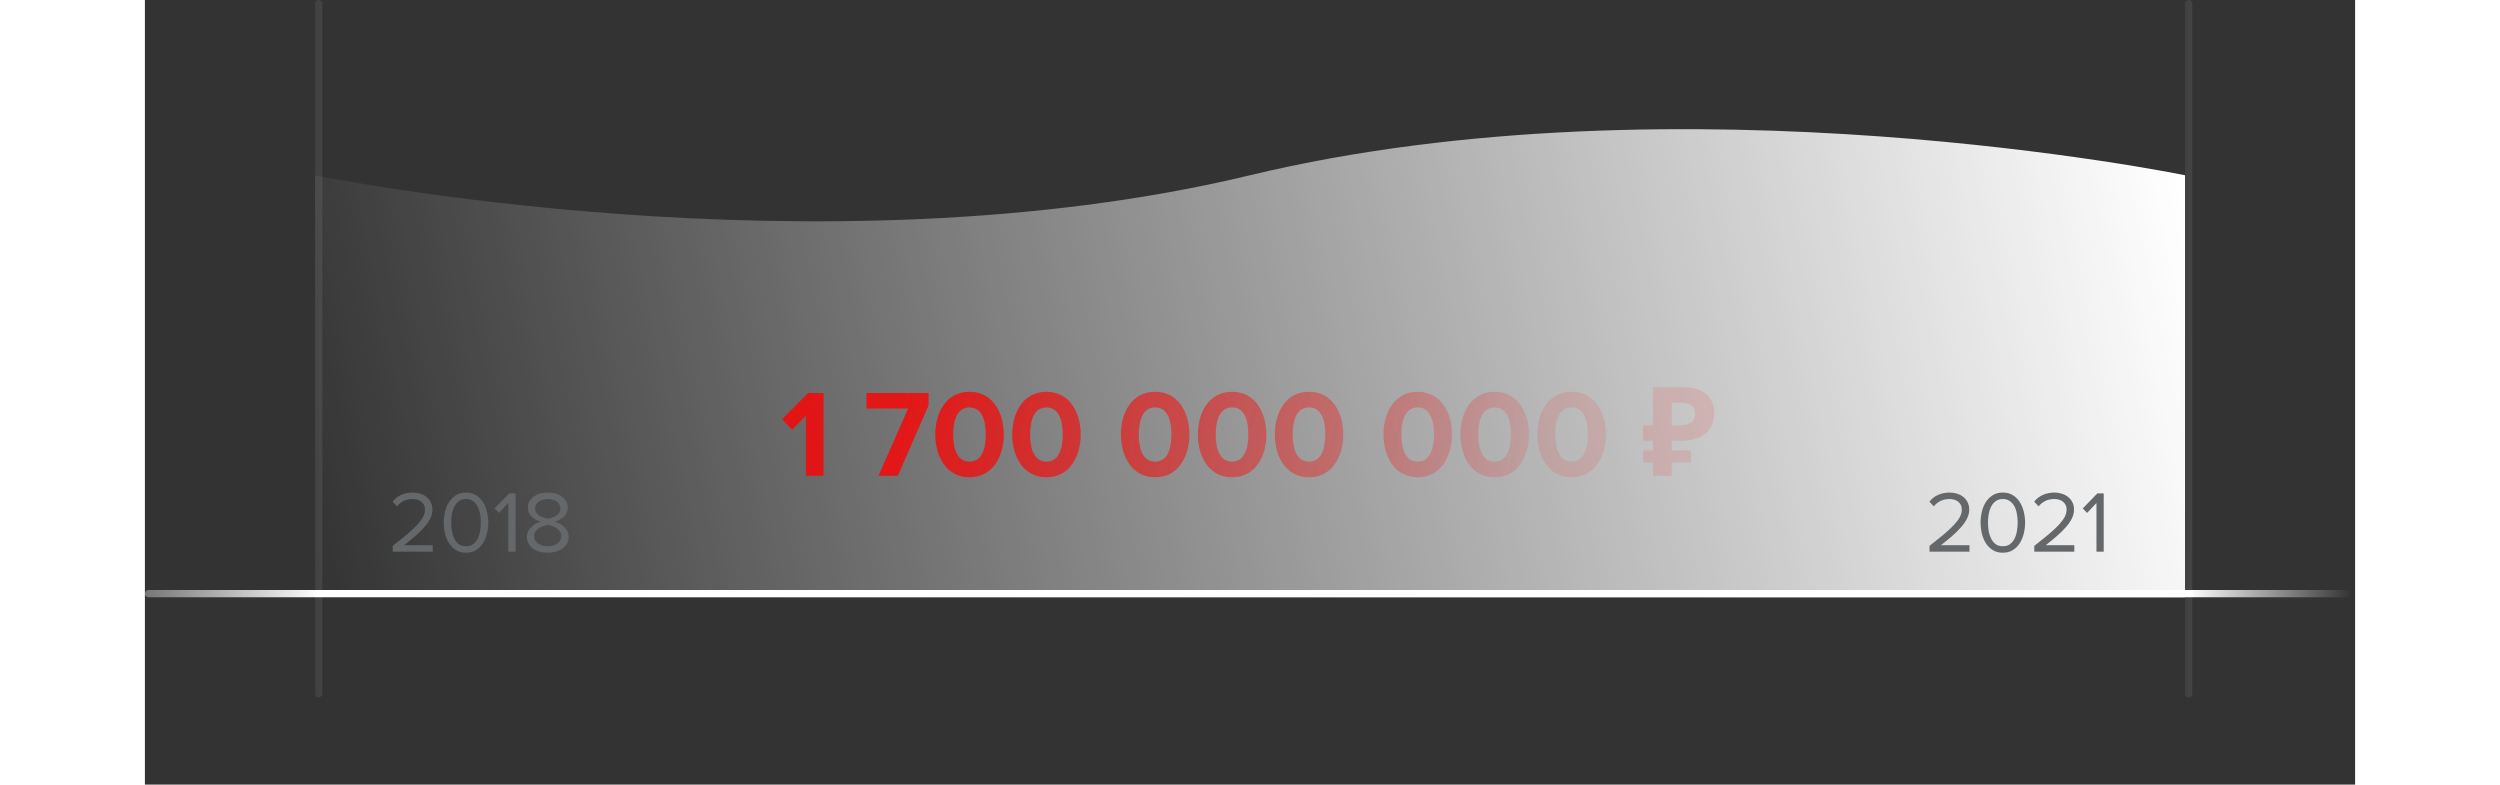 <svg width="607.512" height="190.666" viewBox="0 0 607.512 215.666" fill="none" xmlns="http://www.w3.org/2000/svg" xmlns:xlink="http://www.w3.org/1999/xlink">
	<rect x="0" y="0" width="607.512" height="215.666" fill="#333333" stroke="none"/>
	<defs>
		<linearGradient id="paint_linear_1_6413_0" x1="46.758" y1="164.17" x2="560.758" y2="56.888" gradientUnits="userSpaceOnUse">
			<stop stop-color="#FFFFFF" stop-opacity="0"/>
			<stop offset="1" stop-color="#FFFFFF"/>
		</linearGradient>
		<linearGradient id="paint_linear_1_6414_0" x1="209.839" y1="103.554" x2="379.027" y2="140.993" gradientUnits="userSpaceOnUse">
			<stop stop-color="#FF0000"/>
			<stop offset="1" stop-color="#FF0000" stop-opacity="0.141"/>
		</linearGradient>
		<linearGradient id="paint_linear_1_6415_0" x1="73.692" y1="131.016" x2="107.137" y2="160.655" gradientUnits="userSpaceOnUse">
			<stop stop-color="#FF0000"/>
			<stop offset="1" stop-color="#FF0000" stop-opacity="0.141"/>
		</linearGradient>
		<linearGradient id="paint_linear_1_6416_0" x1="495.828" y1="131.016" x2="529.928" y2="160.655" gradientUnits="userSpaceOnUse">
			<stop stop-color="#FF0000"/>
			<stop offset="1" stop-color="#FF0000" stop-opacity="0.141"/>
		</linearGradient>
		<linearGradient id="paint_linear_1_6417_0" x1="39.009" y1="1" x2="261.424" y2="1" gradientUnits="userSpaceOnUse">
			<stop stop-color="#FFFFFF" stop-opacity="0"/>
			<stop offset="0.526" stop-color="#FFFFFF"/>
			<stop offset="1" stop-color="#FFFFFF" stop-opacity="0"/>
		</linearGradient>
		<linearGradient id="paint_linear_1_6418_0" x1="553.009" y1="1" x2="775.424" y2="1" gradientUnits="userSpaceOnUse">
			<stop stop-color="#FFFFFF" stop-opacity="0"/>
			<stop offset="0.526" stop-color="#FFFFFF"/>
			<stop offset="1" stop-color="#FFFFFF" stop-opacity="0"/>
		</linearGradient>
		<linearGradient id="paint_linear_1_6419_0" x1="-23.793" y1="163.17" x2="606.51" y2="163.17" gradientUnits="userSpaceOnUse">
			<stop stop-color="#FFFFFF" stop-opacity="0"/>
			<stop offset="0.114" stop-color="#FFFFFF"/>
			<stop offset="0.929" stop-color="#FFFFFF"/>
			<stop offset="1" stop-color="#FFFFFF" stop-opacity="0"/>
		</linearGradient>
	</defs>
	<path id="Rectangle 542" d="M46.758 48.17C46.758 48.17 185.258 76.67 303.758 48.17C422.258 19.672 560.758 48.17 560.758 48.17L560.758 164.17L46.758 164.17L46.758 48.17Z" fill="url(#paint_linear_1_6413_0)" fill-opacity="1" fill-rule="nonzero"/>
	<path id="1 700 000 000 ₽" d="M414.532 127.127L414.532 130.777L419.682 130.777L419.682 127.127L424.935 127.127L424.935 123.819L419.682 123.819L419.682 121.159L421.899 121.159C424.264 121.159 426.128 120.807 427.492 120.102C428.879 119.397 429.868 118.465 430.46 117.305C431.051 116.146 431.346 114.906 431.346 113.588C431.346 111.359 430.619 109.609 429.164 108.335C427.731 107.062 425.446 106.425 422.308 106.425L414.532 106.425L414.532 116.93L411.804 116.93L411.804 121.159L414.532 121.159L414.532 123.819L411.804 123.819L411.804 127.127L414.532 127.127ZM419.682 116.93L421.388 116.93Q422.854 116.93 423.911 116.623C424.616 116.396 425.162 116.043 425.548 115.566C425.935 115.088 426.128 114.486 426.128 113.758C426.128 112.712 425.799 111.939 425.139 111.439C424.48 110.916 423.445 110.655 422.036 110.655L419.682 110.655L419.682 116.93ZM217.25 119.42C217.25 125.286 220.149 131.186 226.663 131.186C233.143 131.186 236.076 125.286 236.076 119.42C236.076 113.553 233.143 107.687 226.663 107.687C220.149 107.687 217.25 113.553 217.25 119.42ZM238.399 119.42C238.399 125.286 241.298 131.186 247.812 131.186C254.292 131.186 257.225 125.286 257.225 119.42C257.225 113.553 254.292 107.687 247.812 107.687C241.298 107.687 238.399 113.553 238.399 119.42ZM268.275 119.42C268.275 125.286 271.174 131.186 277.688 131.186C284.168 131.186 287.101 125.286 287.101 119.42C287.101 113.553 284.168 107.687 277.688 107.687C271.174 107.687 268.275 113.553 268.275 119.42ZM289.424 119.42C289.424 125.286 292.323 131.186 298.837 131.186C305.317 131.186 308.25 125.286 308.25 119.42C308.25 113.553 305.317 107.687 298.837 107.687C292.323 107.687 289.424 113.553 289.424 119.42ZM310.573 119.42C310.573 125.286 313.472 131.186 319.986 131.186C326.466 131.186 329.399 125.286 329.399 119.42C329.399 113.553 326.466 107.687 319.986 107.687C313.472 107.687 310.573 113.553 310.573 119.42ZM340.449 119.42C340.449 125.286 343.348 131.186 349.862 131.186C356.342 131.186 359.275 125.286 359.275 119.42C359.275 113.553 356.342 107.687 349.862 107.687C343.348 107.687 340.449 113.553 340.449 119.42ZM361.598 119.42C361.598 125.286 364.497 131.186 371.011 131.186C377.491 131.186 380.424 125.286 380.424 119.42C380.424 113.553 377.491 107.687 371.011 107.687C364.497 107.687 361.598 113.553 361.598 119.42ZM382.747 119.42C382.747 125.286 385.646 131.186 392.16 131.186C398.64 131.186 401.573 125.286 401.573 119.42C401.573 113.553 398.64 107.687 392.16 107.687C385.646 107.687 382.747 113.553 382.747 119.42ZM181.681 130.777L186.524 130.777L186.524 108.028L182.295 108.028L175.133 115.225L177.895 118.124L181.681 114.27L181.681 130.777ZM201.632 130.777L206.953 130.777L215.411 111.405L215.411 108.028L198.324 108.028L198.324 112.292L209.784 112.292L201.632 130.777ZM231.131 119.42C231.131 123.615 229.903 126.889 226.663 126.889C223.389 126.889 222.161 123.615 222.161 119.42C222.161 115.225 223.389 111.985 226.663 111.985C229.903 111.985 231.131 115.225 231.131 119.42ZM252.28 119.42C252.28 123.615 251.052 126.889 247.812 126.889C244.538 126.889 243.31 123.615 243.31 119.42C243.31 115.225 244.538 111.985 247.812 111.985C251.052 111.985 252.28 115.225 252.28 119.42ZM282.156 119.42C282.156 123.615 280.928 126.889 277.688 126.889C274.414 126.889 273.186 123.615 273.186 119.42C273.186 115.225 274.414 111.985 277.688 111.985C280.928 111.985 282.156 115.225 282.156 119.42ZM303.305 119.42C303.305 123.615 302.077 126.889 298.837 126.889C295.563 126.889 294.335 123.615 294.335 119.42C294.335 115.225 295.563 111.985 298.837 111.985C302.077 111.985 303.305 115.225 303.305 119.42ZM324.454 119.42C324.454 123.615 323.226 126.889 319.986 126.889C316.712 126.889 315.484 123.615 315.484 119.42C315.484 115.225 316.712 111.985 319.986 111.985C323.226 111.985 324.454 115.225 324.454 119.42ZM354.329 119.42C354.329 123.615 353.102 126.889 349.862 126.889C346.588 126.889 345.36 123.615 345.36 119.42C345.36 115.225 346.588 111.985 349.862 111.985C353.102 111.985 354.329 115.225 354.329 119.42ZM375.479 119.42C375.479 123.615 374.251 126.889 371.011 126.889C367.737 126.889 366.509 123.615 366.509 119.42C366.509 115.225 367.737 111.985 371.011 111.985C374.251 111.985 375.479 115.225 375.479 119.42ZM396.628 119.42C396.628 123.615 395.4 126.889 392.16 126.889C388.886 126.889 387.658 123.615 387.658 119.42C387.658 115.225 388.886 111.985 392.16 111.985C395.4 111.985 396.628 115.225 396.628 119.42Z" fill="url(#paint_linear_1_6414_0)" fill-opacity="0.8" fill-rule="evenodd"/>
	<path id="2018" d="M68.112 150.05L68.112 151.634L79.104 151.634L79.104 149.858L71.256 149.858Q72.936 148.538 74.352 147.314C75.296 146.482 76.112 145.674 76.8 144.89Q77.856 143.69 78.432 142.514C78.832 141.714 79.032 140.906 79.032 140.09Q79.032 138.89 78.552 138.002C78.248 137.41 77.84 136.922 77.328 136.538Q77.299 136.515 77.269 136.492Q76.546 135.95 75.624 135.674C74.984 135.482 74.328 135.386 73.656 135.386Q72.312 135.386 71.102 135.789Q70.778 135.897 70.464 136.034C69.488 136.466 68.696 137.09 68.088 137.906L69.312 139.178C69.776 138.57 70.376 138.082 71.112 137.714C71.848 137.346 72.696 137.162 73.656 137.162Q73.981 137.162 74.299 137.207Q74.592 137.249 74.88 137.33C75.28 137.442 75.632 137.618 75.936 137.858C76.256 138.098 76.512 138.402 76.704 138.77C76.896 139.138 76.992 139.578 76.992 140.09C76.992 140.778 76.8 141.474 76.416 142.178C76.032 142.866 75.464 143.61 74.712 144.41Q73.584 145.586 71.928 146.978C70.824 147.89 69.552 148.914 68.112 150.05ZM85.462 151.178C86.23 151.674 87.166 151.922 88.27 151.922C89.358 151.922 90.286 151.674 91.054 151.178C91.838 150.682 92.47 150.042 92.95 149.258C93.446 148.458 93.806 147.57 94.03 146.594C94.27 145.602 94.39 144.618 94.39 143.642C94.39 142.666 94.27 141.69 94.03 140.714C93.806 139.722 93.446 138.834 92.95 138.05C92.47 137.266 91.838 136.626 91.054 136.13C90.286 135.634 89.358 135.386 88.27 135.386C87.166 135.386 86.23 135.634 85.462 136.13C84.694 136.626 84.062 137.266 83.566 138.05C83.07 138.834 82.71 139.722 82.486 140.714C82.262 141.69 82.15 142.666 82.15 143.642C82.15 144.618 82.262 145.602 82.486 146.594C82.71 147.57 83.07 148.458 83.566 149.258C84.062 150.042 84.694 150.682 85.462 151.178ZM108.482 151.634C109.186 151.826 109.938 151.922 110.738 151.922Q111.914 151.922 112.946 151.634C113.65 151.426 114.258 151.138 114.77 150.77C115.298 150.402 115.714 149.946 116.018 149.402Q116.113 149.231 116.189 149.052Q116.474 148.375 116.474 147.578C116.474 147.05 116.37 146.562 116.162 146.114C115.954 145.666 115.674 145.266 115.322 144.914C114.97 144.546 114.562 144.234 114.098 143.978C113.634 143.722 113.154 143.522 112.658 143.378C113.122 143.25 113.57 143.074 114.002 142.85C114.434 142.626 114.81 142.362 115.13 142.058Q115.427 141.775 115.649 141.442Q115.804 141.21 115.922 140.954C116.13 140.538 116.234 140.066 116.234 139.538C116.234 138.818 116.066 138.202 115.73 137.69C115.41 137.162 114.986 136.73 114.458 136.394C113.946 136.042 113.362 135.786 112.706 135.626C112.05 135.466 111.394 135.386 110.738 135.386C110.066 135.386 109.402 135.466 108.746 135.626C108.106 135.786 107.522 136.042 106.994 136.394Q106.642 136.625 106.35 136.916Q106.006 137.261 105.746 137.69Q105.266 138.458 105.266 139.538C105.266 140.066 105.362 140.538 105.554 140.954Q105.792 141.431 106.129 141.824Q106.233 141.945 106.346 142.058C106.682 142.362 107.058 142.626 107.474 142.85C107.906 143.074 108.354 143.25 108.818 143.378C108.322 143.522 107.842 143.722 107.378 143.978C106.914 144.234 106.506 144.546 106.154 144.914C105.802 145.266 105.522 145.666 105.314 146.114C105.106 146.562 105.002 147.05 105.002 147.578C105.002 148.266 105.154 148.882 105.458 149.426C105.762 149.954 106.17 150.41 106.682 150.794C107.194 151.162 107.794 151.442 108.482 151.634ZM99.893 138.266L99.893 151.634L101.885 151.634L101.885 135.626L100.133 135.626L96.125 139.754L97.325 140.978L99.893 138.266ZM90.156 149.618Q89.397 150.146 88.27 150.146C87.502 150.146 86.854 149.962 86.326 149.594C85.814 149.21 85.398 148.714 85.078 148.106C84.758 147.482 84.526 146.786 84.382 146.018C84.254 145.234 84.19 144.442 84.19 143.642C84.19 142.842 84.254 142.058 84.382 141.29C84.526 140.506 84.758 139.81 85.078 139.202C85.398 138.594 85.814 138.106 86.326 137.738C86.854 137.354 87.502 137.162 88.27 137.162Q89.333 137.162 90.069 137.653Q90.131 137.694 90.19 137.738C90.718 138.106 91.142 138.594 91.462 139.202C91.782 139.81 92.006 140.506 92.134 141.29C92.278 142.058 92.35 142.842 92.35 143.642C92.35 144.442 92.278 145.234 92.134 146.018C92.006 146.786 91.782 147.482 91.462 148.106C91.142 148.714 90.718 149.21 90.19 149.594Q90.173 149.606 90.156 149.618ZM111.698 142.346C111.298 142.442 110.978 142.514 110.738 142.562C110.498 142.514 110.178 142.442 109.778 142.346C109.394 142.234 109.01 142.074 108.626 141.866C108.258 141.642 107.938 141.362 107.666 141.026C107.394 140.69 107.258 140.282 107.258 139.802C107.258 139.386 107.346 139.018 107.522 138.698C107.714 138.362 107.962 138.082 108.266 137.858Q108.746 137.522 109.37 137.354C109.802 137.226 110.258 137.162 110.738 137.162C111.218 137.162 111.666 137.226 112.082 137.354C112.514 137.466 112.882 137.634 113.186 137.858C113.506 138.082 113.754 138.362 113.93 138.698C114.122 139.018 114.218 139.386 114.218 139.802C114.218 140.282 114.082 140.69 113.81 141.026Q113.594 141.293 113.338 141.512Q113.11 141.708 112.85 141.866C112.482 142.074 112.098 142.234 111.698 142.346ZM112.154 149.954C111.706 150.082 111.234 150.146 110.738 150.146C110.242 150.146 109.762 150.082 109.298 149.954C108.85 149.826 108.45 149.642 108.098 149.402C107.762 149.162 107.49 148.874 107.282 148.538C107.09 148.186 106.994 147.794 106.994 147.362C106.994 146.834 107.138 146.386 107.426 146.018C107.73 145.634 108.082 145.322 108.482 145.082C108.898 144.826 109.314 144.634 109.73 144.506C110.162 144.378 110.498 144.298 110.738 144.266C110.978 144.298 111.306 144.378 111.722 144.506C112.154 144.634 112.57 144.826 112.97 145.082C113.37 145.322 113.714 145.634 114.002 146.018C114.306 146.386 114.458 146.834 114.458 147.362C114.458 147.794 114.354 148.186 114.146 148.538Q114.133 148.56 114.12 148.582Q113.835 149.058 113.33 149.402C112.994 149.642 112.602 149.826 112.154 149.954Z" fill="#64686A" fill-opacity="1" fill-rule="evenodd"/>
	<path id="2021" d="M490.53 150.05L490.53 151.634L501.522 151.634L501.522 149.858L493.674 149.858Q495.354 148.538 496.77 147.314C497.714 146.482 498.53 145.674 499.218 144.89Q500.274 143.69 500.85 142.514C501.25 141.714 501.45 140.906 501.45 140.09Q501.45 138.89 500.97 138.002C500.666 137.41 500.258 136.922 499.746 136.538Q499.717 136.515 499.686 136.492Q498.964 135.95 498.042 135.674C497.402 135.482 496.746 135.386 496.074 135.386Q494.73 135.386 493.52 135.789Q493.197 135.897 492.882 136.034C491.906 136.466 491.114 137.09 490.506 137.906L491.73 139.178C492.194 138.57 492.794 138.082 493.53 137.714C494.266 137.346 495.114 137.162 496.074 137.162Q496.399 137.162 496.717 137.207Q497.01 137.249 497.298 137.33C497.698 137.442 498.05 137.618 498.354 137.858C498.674 138.098 498.93 138.402 499.122 138.77C499.314 139.138 499.41 139.578 499.41 140.09C499.41 140.778 499.218 141.474 498.834 142.178C498.45 142.866 497.882 143.61 497.13 144.41Q496.002 145.586 494.346 146.978C493.242 147.89 491.97 148.914 490.53 150.05ZM507.88 151.178C508.648 151.674 509.584 151.922 510.688 151.922C511.776 151.922 512.704 151.674 513.472 151.178C514.256 150.682 514.888 150.042 515.368 149.258C515.864 148.458 516.224 147.57 516.448 146.594C516.688 145.602 516.808 144.618 516.808 143.642C516.808 142.666 516.688 141.69 516.448 140.714C516.224 139.722 515.864 138.834 515.368 138.05C514.888 137.266 514.256 136.626 513.472 136.13C512.704 135.634 511.776 135.386 510.688 135.386C509.584 135.386 508.648 135.634 507.88 136.13C507.112 136.626 506.48 137.266 505.984 138.05C505.488 138.834 505.128 139.722 504.904 140.714C504.68 141.69 504.568 142.666 504.568 143.642C504.568 144.618 504.68 145.602 504.904 146.594C505.128 147.57 505.488 148.458 505.984 149.258C506.48 150.042 507.112 150.682 507.88 151.178ZM519.335 150.05L519.335 151.634L530.327 151.634L530.327 149.858L522.479 149.858C523.599 148.978 524.631 148.13 525.575 147.314C526.519 146.482 527.335 145.674 528.023 144.89C528.727 144.09 529.271 143.298 529.655 142.514C530.055 141.714 530.255 140.906 530.255 140.09Q530.255 138.89 529.775 138.002C529.471 137.41 529.063 136.922 528.551 136.538Q528.521 136.515 528.491 136.492Q527.769 135.95 526.847 135.674C526.207 135.482 525.551 135.386 524.879 135.386C523.743 135.386 522.679 135.602 521.687 136.034C520.711 136.466 519.919 137.09 519.311 137.906L520.535 139.178C520.999 138.57 521.599 138.082 522.335 137.714C523.071 137.346 523.919 137.162 524.879 137.162Q525.203 137.162 525.521 137.207Q525.815 137.249 526.103 137.33C526.503 137.442 526.855 137.618 527.159 137.858C527.479 138.098 527.735 138.402 527.927 138.77C528.119 139.138 528.215 139.578 528.215 140.09C528.215 140.778 528.023 141.474 527.639 142.178C527.255 142.866 526.687 143.61 525.935 144.41C525.183 145.194 524.255 146.05 523.151 146.978C522.047 147.89 520.775 148.914 519.335 150.05ZM536.42 138.266L536.42 151.634L538.412 151.634L538.412 135.626L536.66 135.626L532.652 139.754L533.852 140.978L536.42 138.266ZM512.574 149.618Q511.815 150.146 510.688 150.146C509.92 150.146 509.272 149.962 508.744 149.594C508.232 149.21 507.816 148.714 507.496 148.106C507.176 147.482 506.944 146.786 506.8 146.018C506.672 145.234 506.608 144.442 506.608 143.642C506.608 142.842 506.672 142.058 506.8 141.29C506.944 140.506 507.176 139.81 507.496 139.202C507.816 138.594 508.232 138.106 508.744 137.738C509.272 137.354 509.92 137.162 510.688 137.162Q511.751 137.162 512.487 137.653Q512.549 137.694 512.608 137.738C513.136 138.106 513.56 138.594 513.88 139.202C514.2 139.81 514.424 140.506 514.552 141.29C514.696 142.058 514.768 142.842 514.768 143.642C514.768 144.442 514.696 145.234 514.552 146.018C514.424 146.786 514.2 147.482 513.88 148.106C513.56 148.714 513.136 149.21 512.608 149.594Q512.591 149.606 512.574 149.618Z" fill="#64686A" fill-opacity="1" fill-rule="evenodd"/>
	<path id="Line 9" d="M47.758 1L47.758 190.666" stroke="url(#paint_linear_1_6417_0)" stroke-opacity="1" stroke-width="2" stroke-linecap="round"/>
	<path id="Line 10" d="M561.758 1L561.758 190.666" stroke="url(#paint_linear_1_6418_0)" stroke-opacity="1" stroke-width="2" stroke-linecap="round"/>
	<path id="Line 11" d="M1 163.17L606.512 163.17" stroke="url(#paint_linear_1_6419_0)" stroke-opacity="1" stroke-width="2" stroke-linecap="round"/>
</svg>
